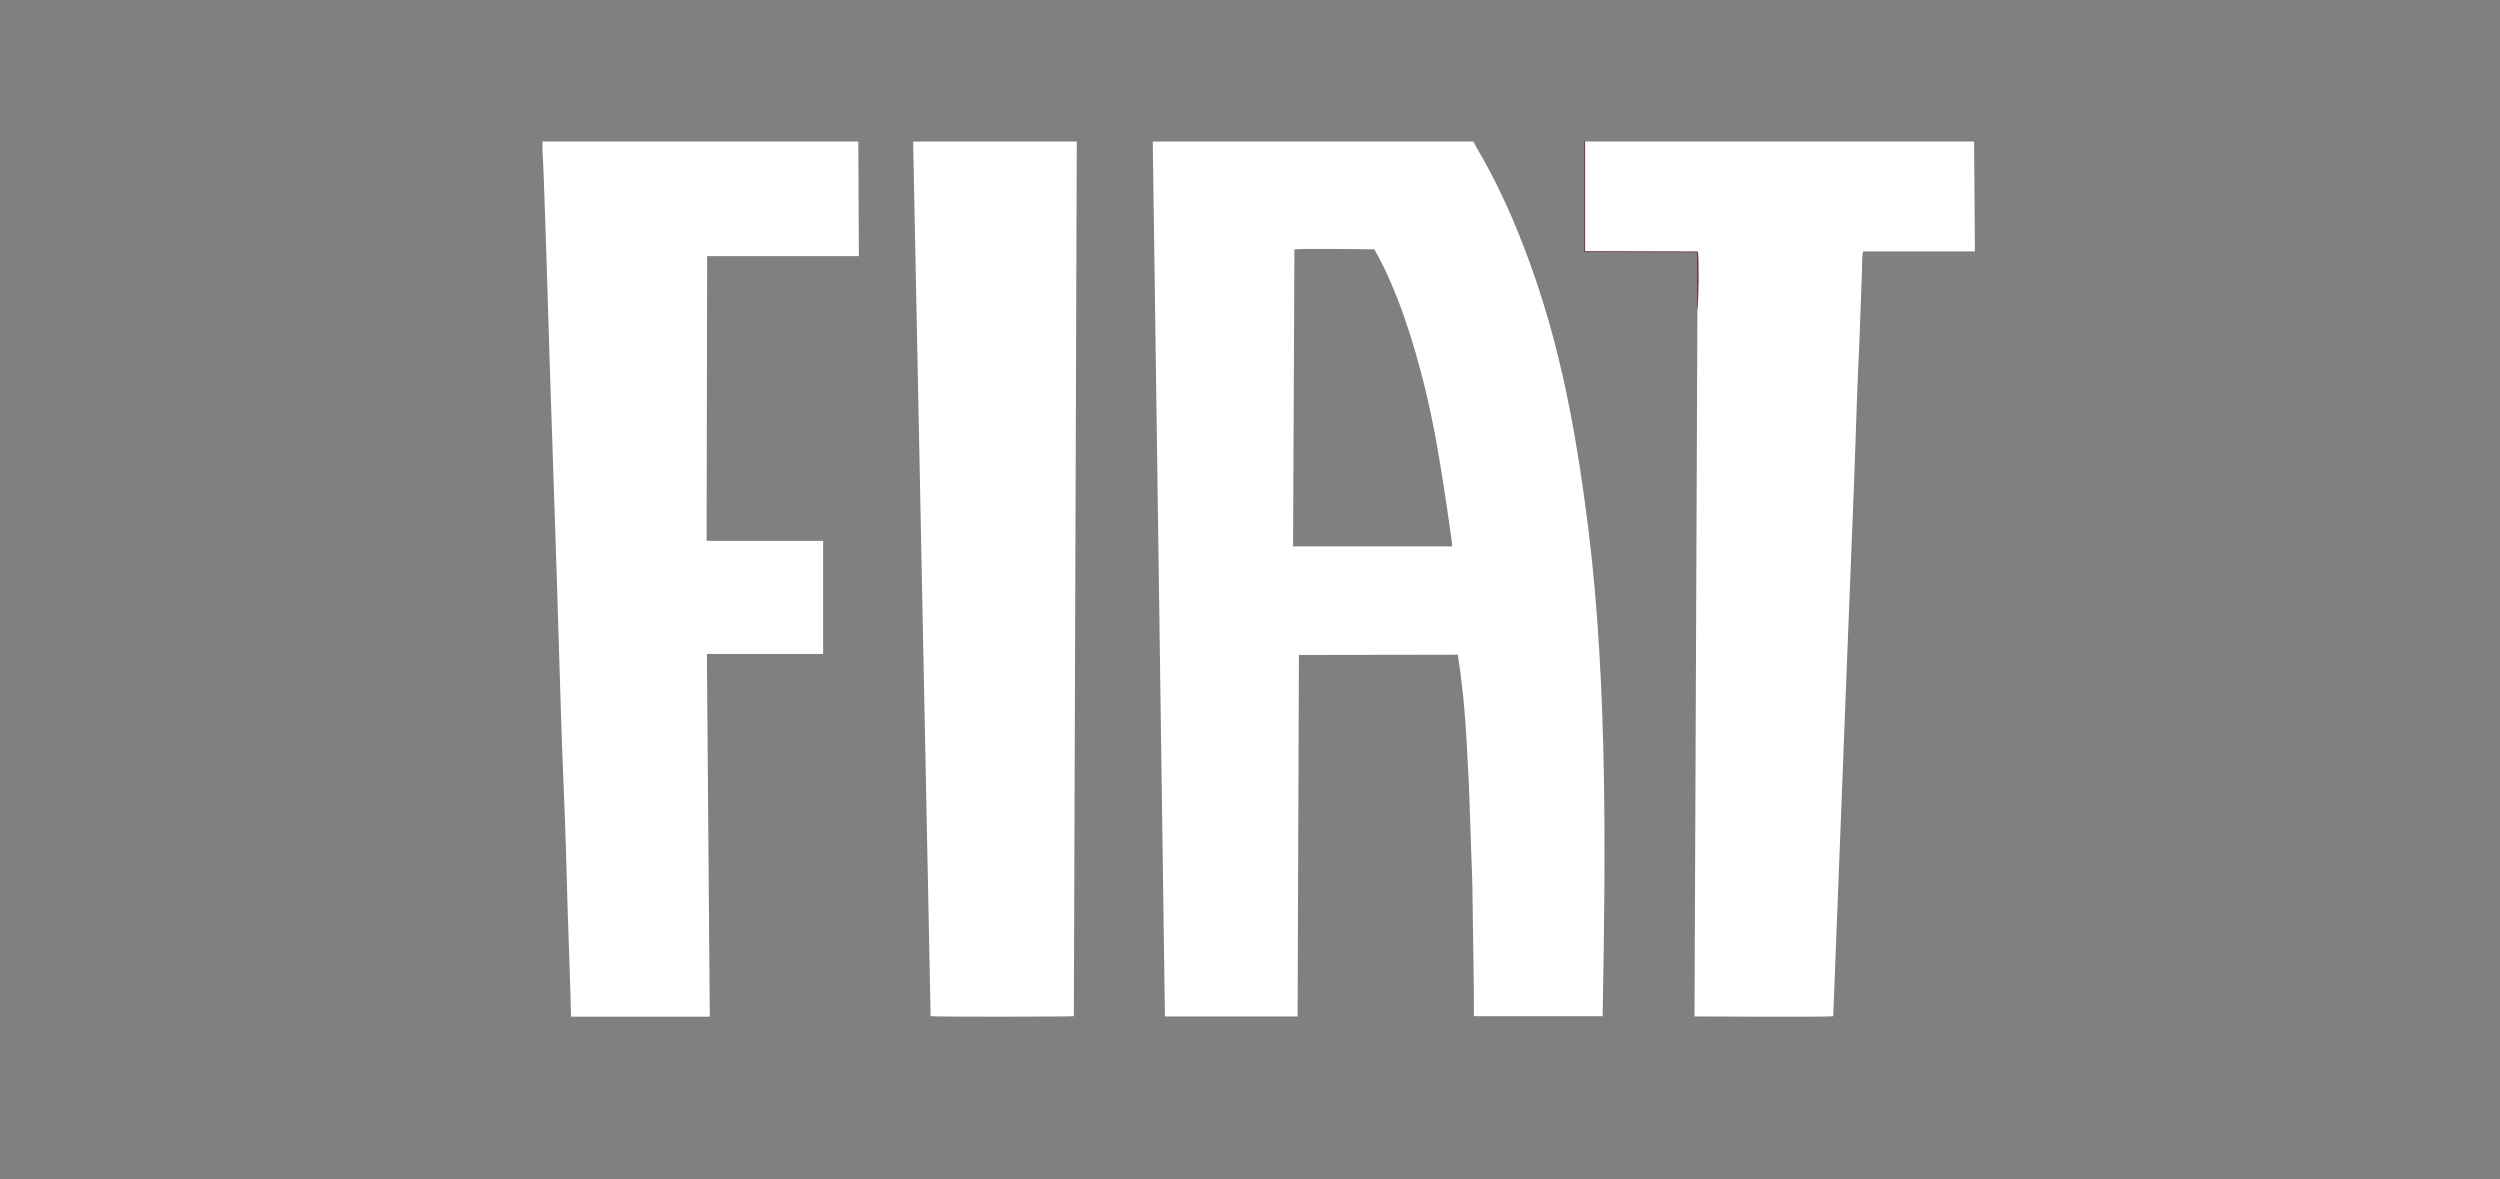 <svg width="106" height="50" viewBox="0 0 106 50" fill="none" xmlns="http://www.w3.org/2000/svg">
<rect x="0" y="0" width="106" height="50" fill="#808080" stroke="none"/>
<path fill-rule="evenodd" clip-rule="evenodd" d="M54.883 10.581C55.052 10.526 57.847 10.57 58.274 10.57C59.217 12.242 59.89 14.316 60.407 16.4C60.822 18.083 61.08 19.722 61.339 21.439C61.372 21.706 61.574 22.999 61.574 23.166H54.827L54.883 10.581ZM62.472 6H48.877L49.393 43.097H55.018L55.074 27.77L61.81 27.759C62.001 28.963 62.113 30.144 62.181 31.382C62.214 32.017 62.248 32.641 62.282 33.277L62.416 37.134C62.439 37.791 62.439 38.46 62.45 39.118C62.472 40.444 62.495 41.76 62.495 43.086H67.951C68.075 36.454 68.164 29.074 67.356 22.509C66.772 17.838 66.009 13.792 64.246 9.556C63.988 8.932 63.696 8.307 63.404 7.717C63.258 7.427 63.112 7.148 62.944 6.847C62.798 6.569 62.596 6.268 62.472 6Z" fill="white"/>
<path fill-rule="evenodd" clip-rule="evenodd" d="M23 6.424C23.045 6.546 23.303 15.207 23.314 15.586C23.415 18.641 23.516 21.695 23.617 24.749C23.718 27.804 23.786 30.869 23.921 33.923C23.988 35.45 24.022 36.989 24.067 38.516C24.111 40.043 24.179 41.581 24.212 43.108H30.095L29.972 27.726H34.9V22.932H29.96L29.983 10.86H36.416L36.393 6H23V6.424Z" fill="white"/>
<path fill-rule="evenodd" clip-rule="evenodd" d="M71.97 13.145L71.847 43.097C72.161 43.097 77.561 43.131 77.729 43.086C77.943 37.68 78.145 32.285 78.358 26.89C78.459 24.181 78.582 21.483 78.672 18.774C78.717 17.426 78.762 16.066 78.829 14.706L78.942 11.674C78.953 11.462 78.942 10.838 78.998 10.659H83.736L83.702 6H67.21V10.659L71.993 10.671C72.037 10.782 72.015 13.045 71.97 13.145Z" fill="white"/>
<path fill-rule="evenodd" clip-rule="evenodd" d="M45.655 6H38.717L39.458 43.086C39.649 43.12 45.441 43.108 45.531 43.086L45.655 6Z" fill="white"/>
<path fill-rule="evenodd" clip-rule="evenodd" d="M71.971 13.145C72.015 13.045 72.027 10.771 71.982 10.671L67.199 10.659V6H67.177V10.682L71.971 10.693V13.145Z" fill="#69011E"/>
</svg>
